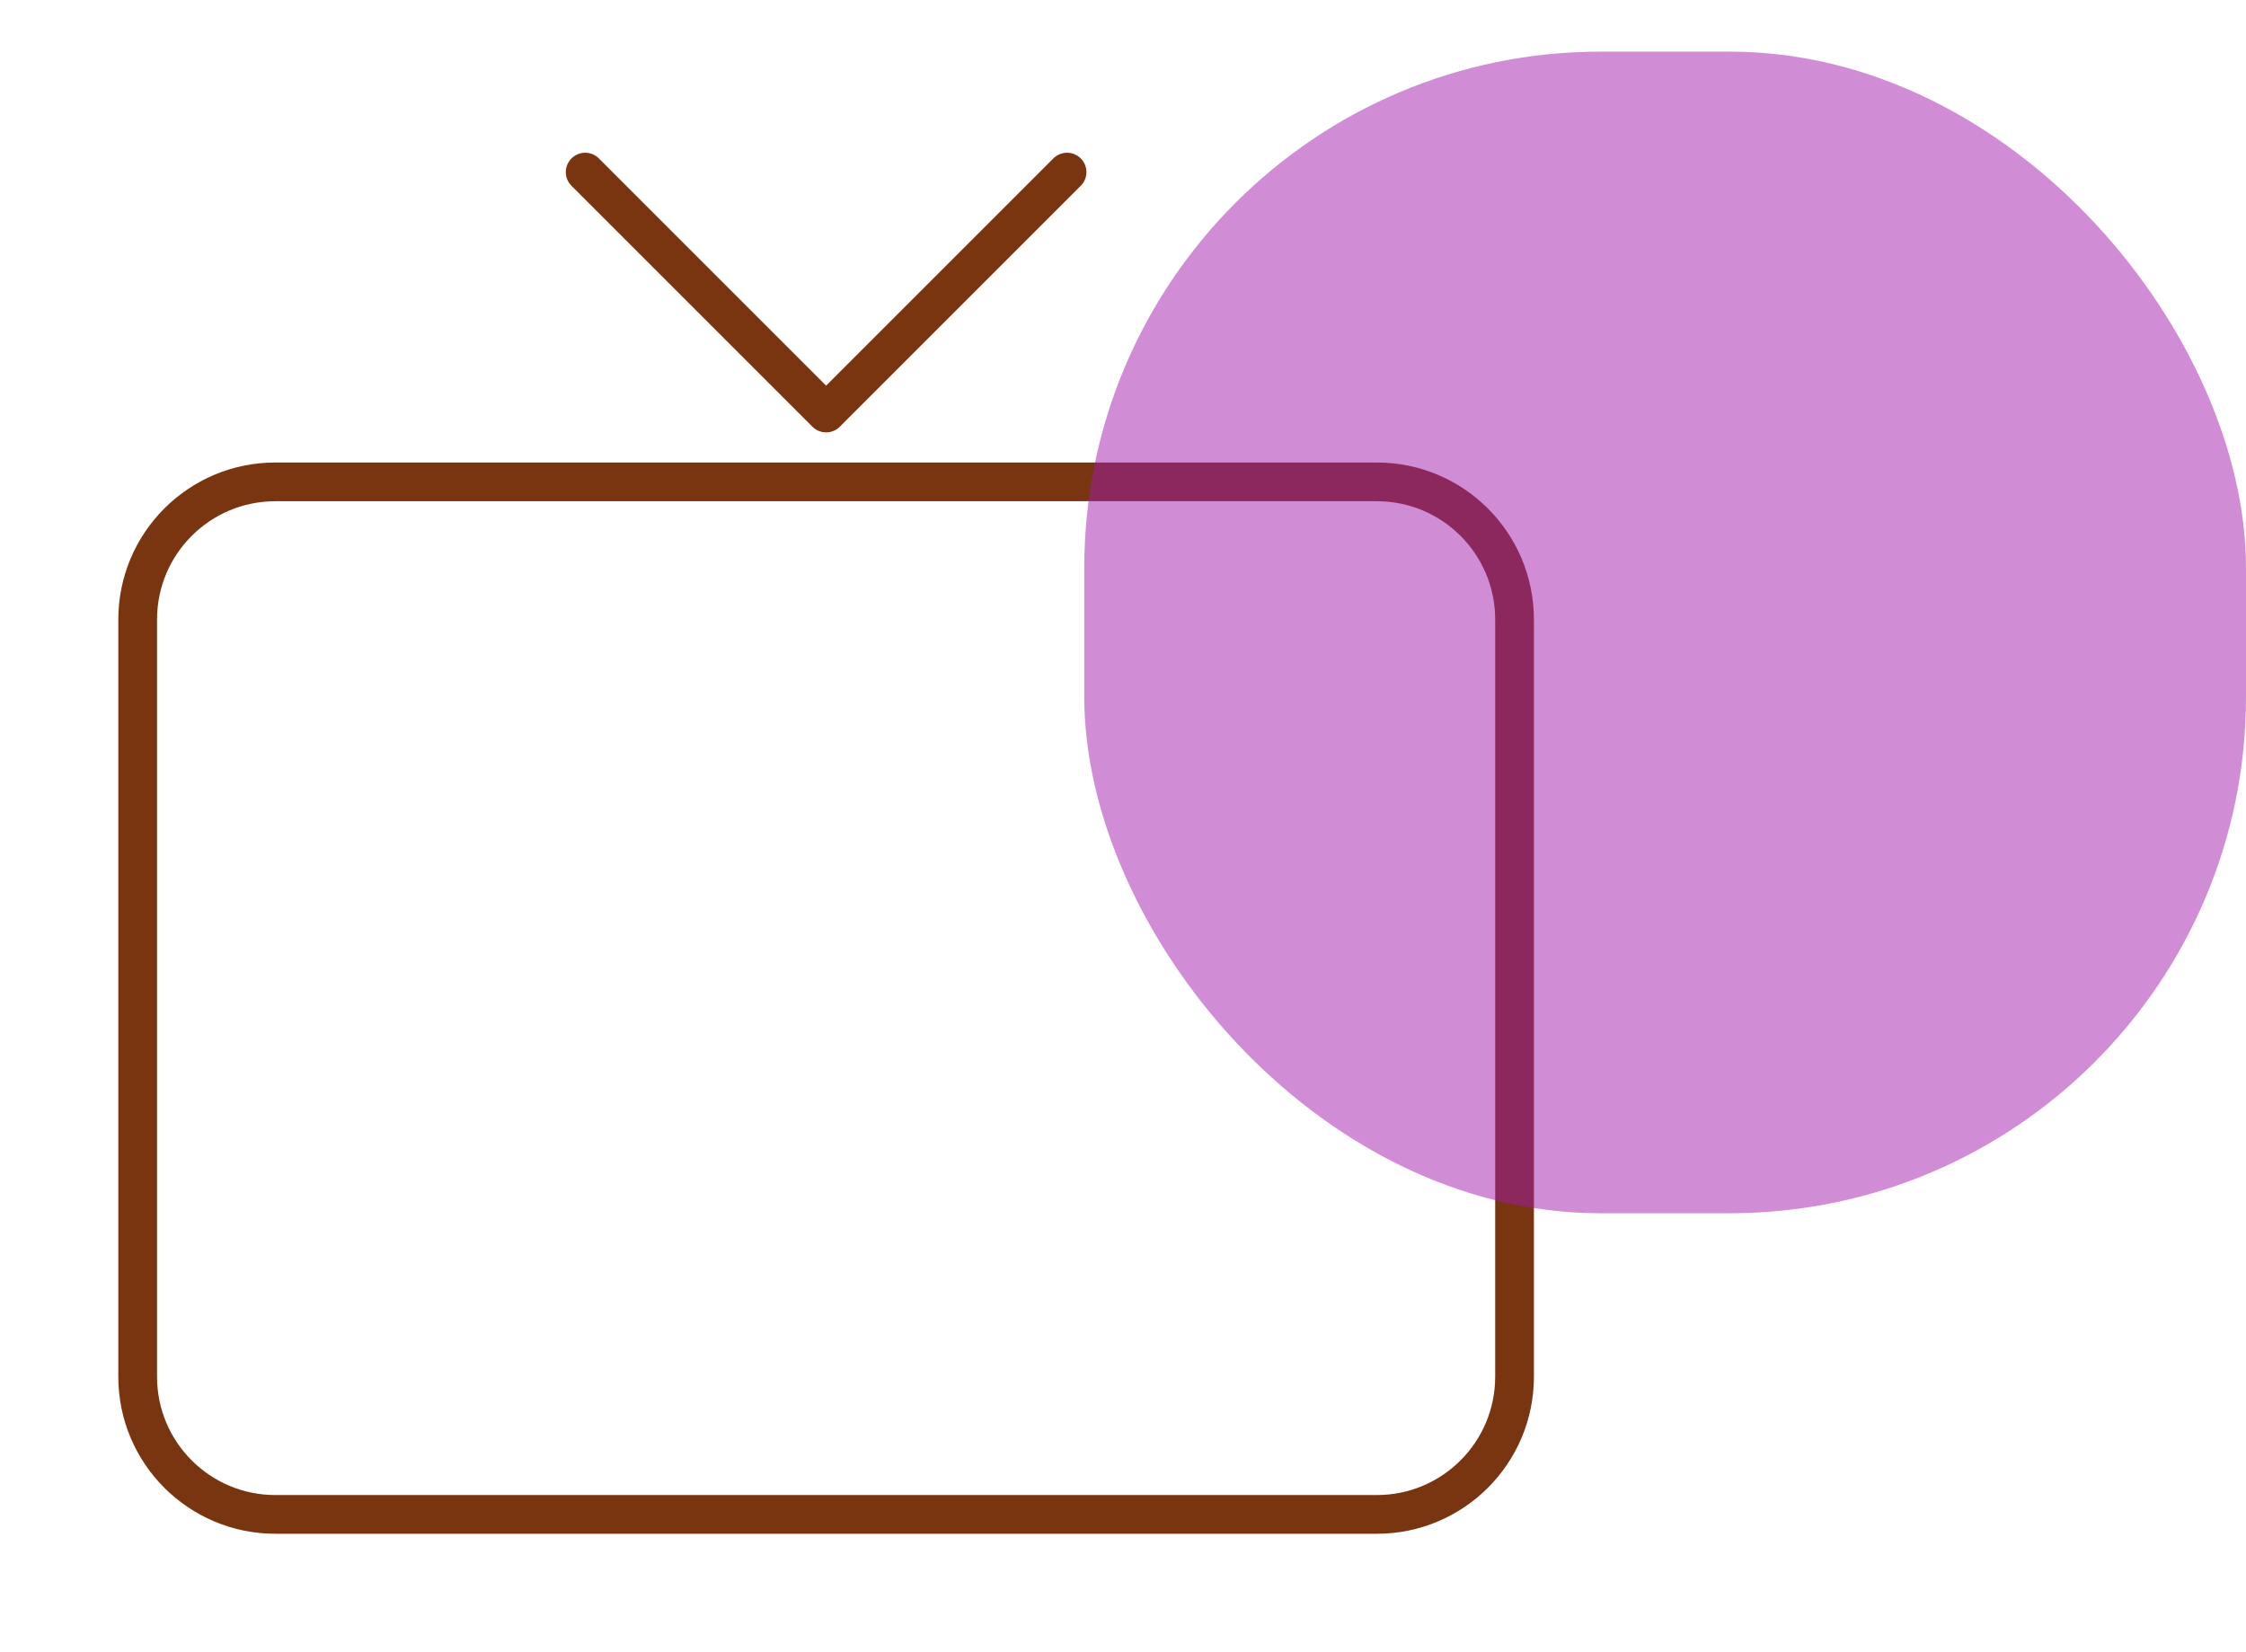 <svg width="87" height="64" viewBox="0 0 87 64" fill="none" xmlns="http://www.w3.org/2000/svg">
<path d="M5.333 53.333V24C5.333 21.055 7.721 18.667 10.667 18.667H53.333C56.279 18.667 58.667 21.055 58.667 24V53.333C58.667 56.279 56.279 58.667 53.333 58.667H10.667C7.721 58.667 5.333 56.279 5.333 53.333Z" stroke="#78350F" stroke-width="1.5"/>
<path d="M22.667 6.667L32 16L41.333 6.667" stroke="#78350F" stroke-width="1.5" stroke-linecap="round" stroke-linejoin="round"/>
<rect opacity="0.5" x="42" y="2" width="45" height="45" rx="20" fill="#A21CAF"/>
</svg>
